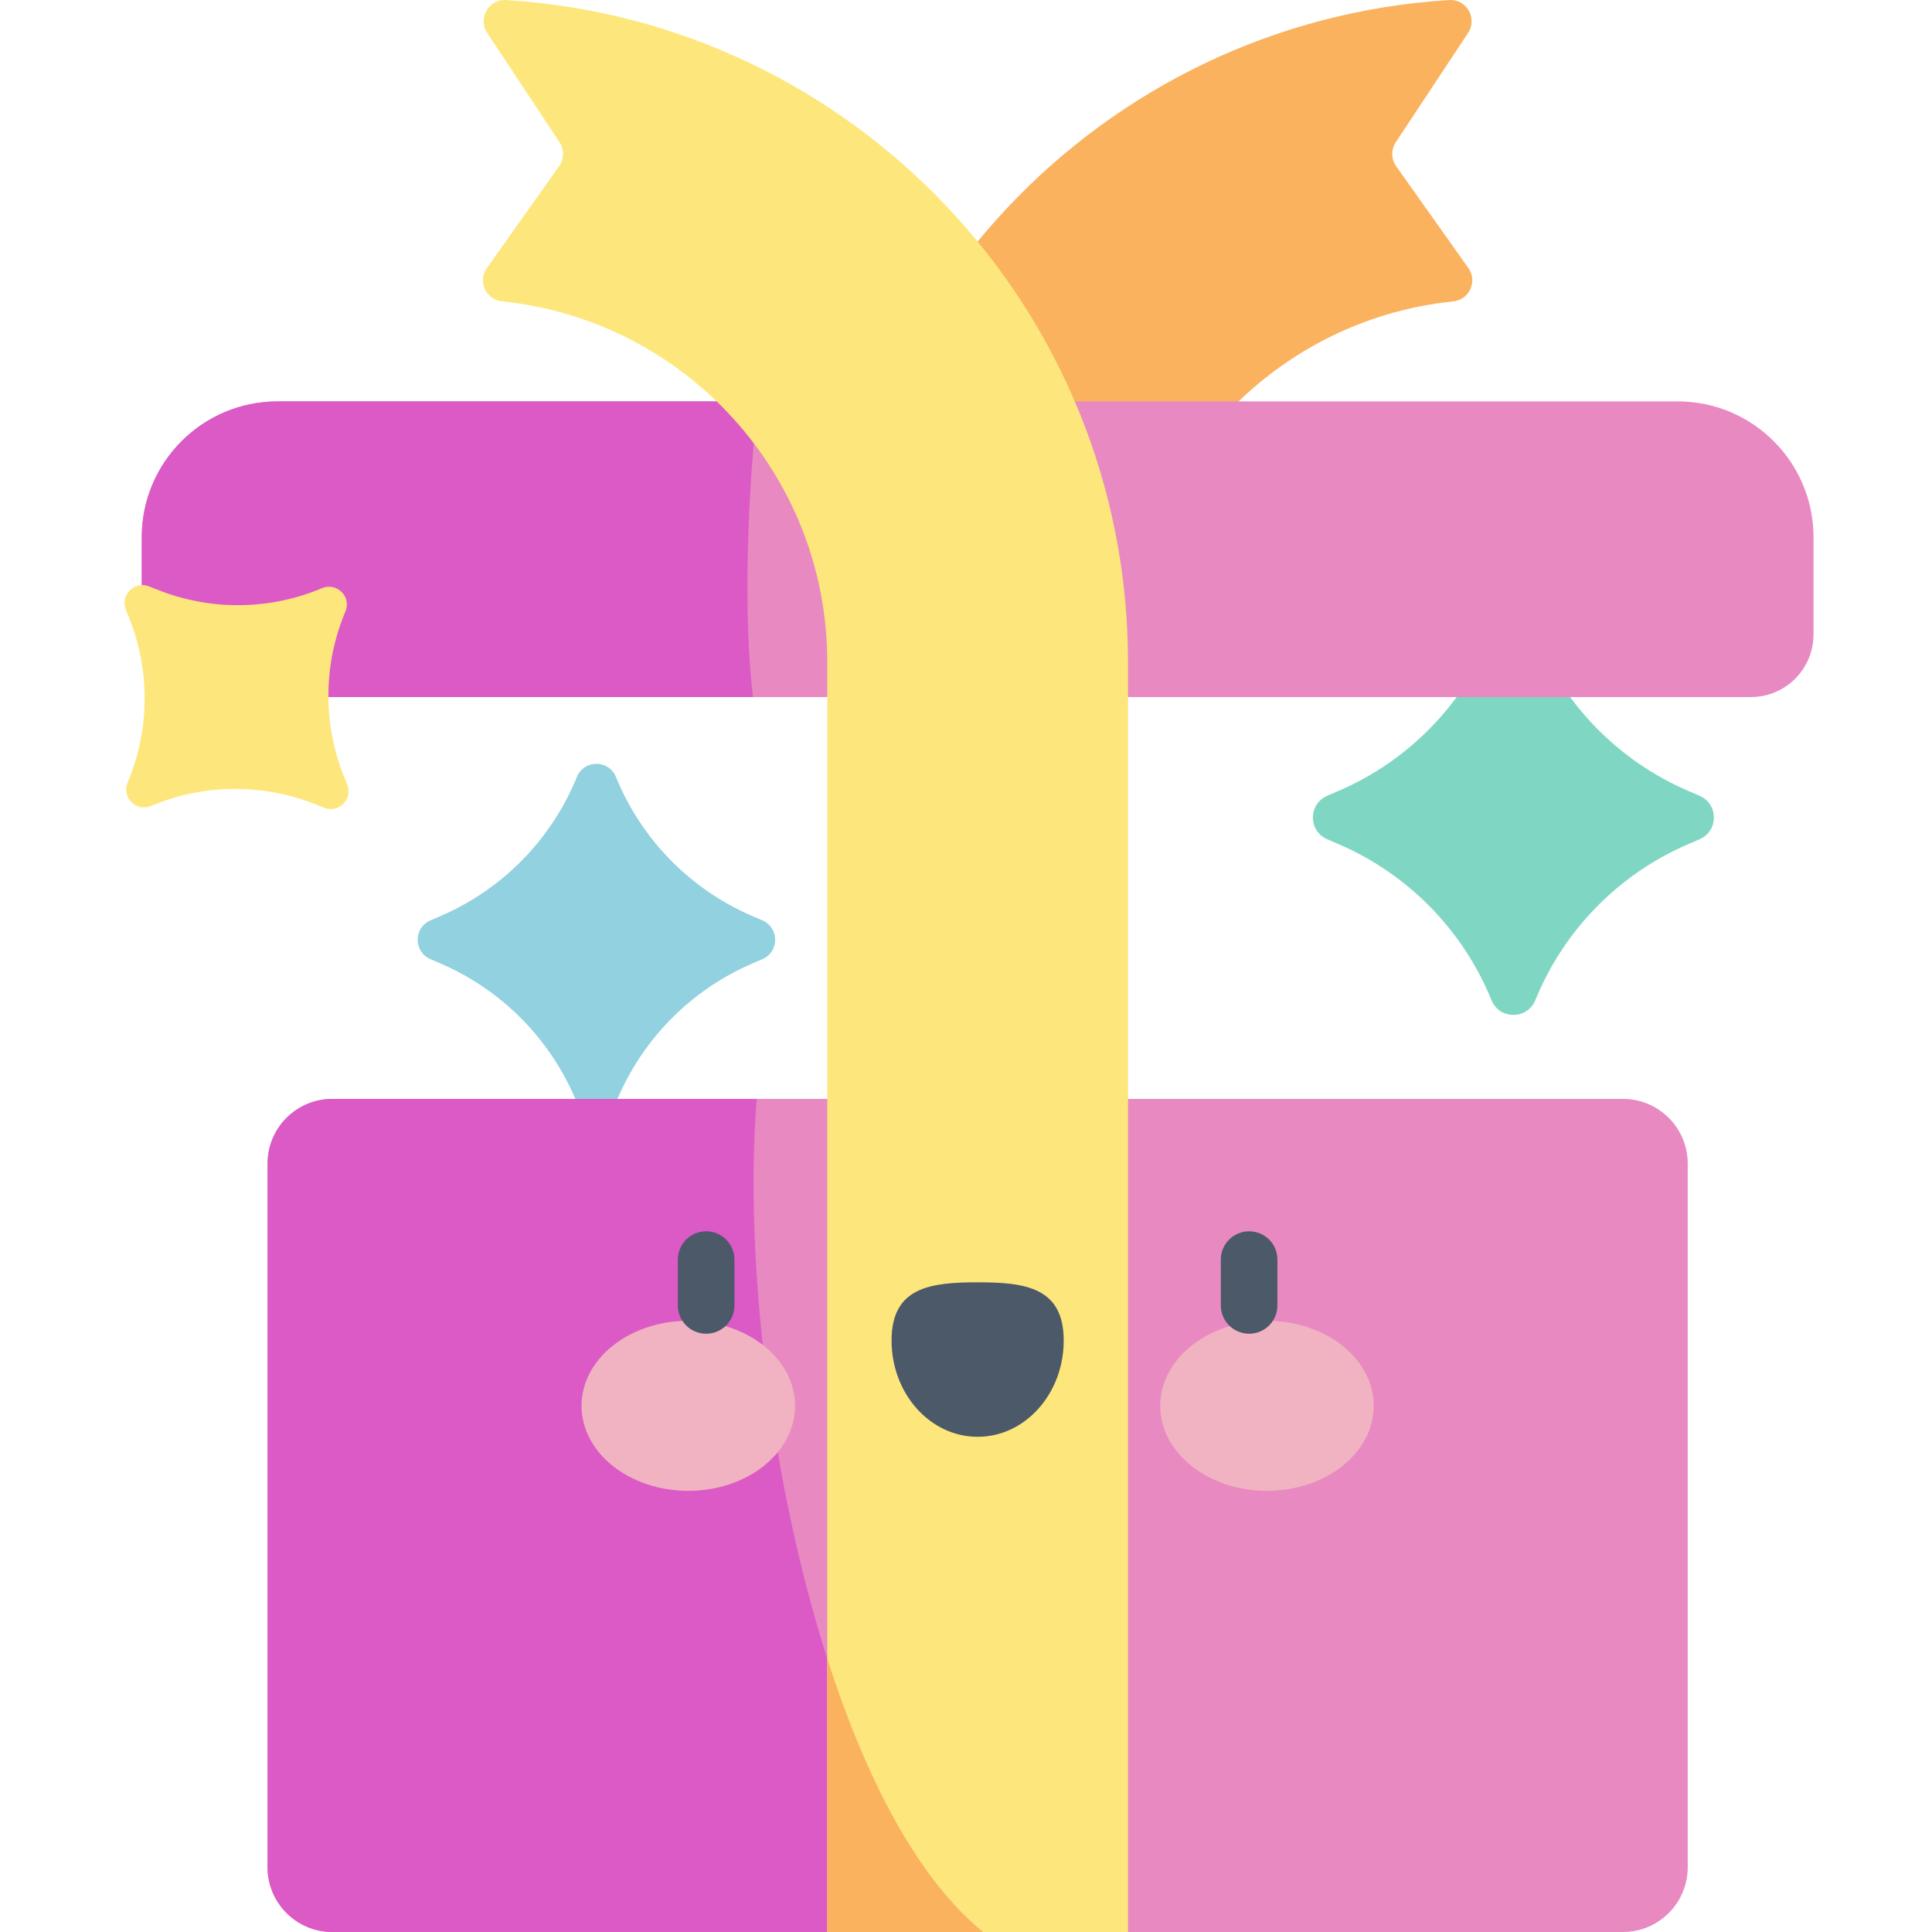 <svg height="511pt" viewBox="-32 0 511 511.999" width="511pt" xmlns="http://www.w3.org/2000/svg"><path d="m120.379 205.902c-6.727 16.527-19.672 29.75-36.051 36.824l-2.766 1.195c-4.496 1.941-4.496 8.316 0 10.258l2.766 1.195c16.379 7.074 29.324 20.297 36.051 36.824 1.891 4.645 8.461 4.645 10.352 0 6.727-16.527 19.672-29.75 36.051-36.824l2.766-1.195c4.496-1.941 4.496-8.316 0-10.258l-2.766-1.195c-16.379-7.074-29.324-20.297-36.051-36.824-1.891-4.645-8.461-4.645-10.352 0zm0 0" fill="#91d1e0"/><path d="m362.762 168.246c-7.543 18.543-22.066 33.379-40.445 41.312l-3.102 1.34c-5.043 2.18-5.043 9.332 0 11.508l3.102 1.34c18.375 7.938 32.902 22.773 40.445 41.312 2.121 5.207 9.492 5.207 11.613 0 7.543-18.539 22.066-33.375 40.441-41.312l3.102-1.34c5.047-2.176 5.047-9.328 0-11.508l-3.102-1.34c-18.375-7.938-32.898-22.77-40.441-41.312-2.121-5.207-9.492-5.207-11.613 0zm0 0" fill="#7fd7c3"/><path d="m186.738 175.473c0-93.398 72.84-169.789 164.812-175.461 4.613-.285 7.551 4.859 5.004 8.715l-19.16 28.973c-1.281 1.934-1.238 4.453.102 6.348l19.145 27c2.488 3.508.262 8.387-4.016 8.824-48.422 4.965-86.195 45.871-86.195 95.602zm0 0" fill="#fab25f"/><path d="m431.496 184.727h-409.824c-9.172 0-16.605-7.434-16.605-16.605v-25.742c0-19.883 16.121-36.004 36.004-36.004h371.027c19.883 0 36.004 16.121 36.004 36.004v25.742c0 9.172-7.434 16.605-16.605 16.605zm0 0" fill="#e889c2"/><path d="m168.371 106.375h-127.301c-19.883 0-36.004 16.117-36.004 36.004v25.742c0 9.168 7.438 16.605 16.605 16.605h145.383c-2.668-21.992-1.434-54.34 1.316-78.352zm0 0" fill="#db5ac6"/><path d="m397.598 512h-342.027c-9.48 0-17.168-7.688-17.168-17.168v-186.445c0-9.48 7.688-17.168 17.168-17.168h342.027c9.48 0 17.168 7.688 17.168 17.168v186.445c0 9.48-7.688 17.168-17.168 17.168zm0 0" fill="#e889c2"/><path d="m55.57 291.219c-9.48 0-17.168 7.688-17.168 17.168v186.445c0 9.48 7.688 17.168 17.168 17.168h172.477c-44-35.645-65.488-153.312-60.004-220.781zm0 0" fill="#db5ac6"/><path d="m266.43 175.473c0-93.398-72.836-169.789-164.812-175.461-4.609-.285-7.551 4.859-5.004 8.715l19.164 28.973c1.277 1.934 1.238 4.453-.105 6.348l-19.145 27c-2.488 3.508-.262 8.387 4.02 8.824 48.418 4.965 86.191 45.871 86.191 95.602v336.527h79.691zm0 0" fill="#fde77c"/><path d="m178.199 372.555c0-12.441-12.668-22.531-28.293-22.531s-28.293 10.09-28.293 22.531c0 12.445 12.668 22.531 28.293 22.531s28.293-10.086 28.293-22.531zm0 0" fill="#f1b3c1"/><path d="m331.555 372.555c0-12.441-12.668-22.531-28.293-22.531s-28.293 10.09-28.293 22.531c0 12.445 12.668 22.531 28.293 22.531s28.293-10.086 28.293-22.531zm0 0" fill="#f1b3c1"/><g fill="#4c5969"><path d="m154.637 353.453c-4.141 0-7.5-3.359-7.5-7.5v-12.145c0-4.141 3.359-7.5 7.5-7.5s7.5 3.359 7.5 7.5v12.145c0 4.141-3.359 7.5-7.5 7.5zm0 0"/><path d="m249.395 355.246c0-14.098-10.211-15.422-22.809-15.422-12.602 0-22.812 1.32-22.812 15.422 0 14.094 10.211 25.523 22.812 25.523 12.598 0 22.809-11.426 22.809-25.523zm0 0"/><path d="m298.531 353.453c-4.141 0-7.5-3.359-7.5-7.5v-12.145c0-4.141 3.359-7.5 7.5-7.5 4.145 0 7.5 3.359 7.5 7.5v12.145c0 4.141-3.355 7.5-7.5 7.5zm0 0"/></g><path d="m52.859 155.867c-13.887 5.852-29.516 6.02-43.523.461l-2.363-.938c-3.848-1.523-7.652 2.281-6.129 6.125l.938 2.367c5.559 14.004 5.391 29.637-.461 43.52-1.645 3.902 2.281 7.828 6.184 6.184 13.883-5.855 29.516-6.02 43.52-.461l2.367.938c3.844 1.523 7.652-2.281 6.125-6.129l-.938-2.363c-5.559-14.008-5.391-29.637.465-43.523 1.641-3.898-2.285-7.824-6.184-6.18zm0 0" fill="#fde77c"/><path d="m186.738 439.559v72.441h41.309c-17.371-14.074-31.23-40.938-41.309-72.441zm0 0" fill="#fab25f"/></svg>